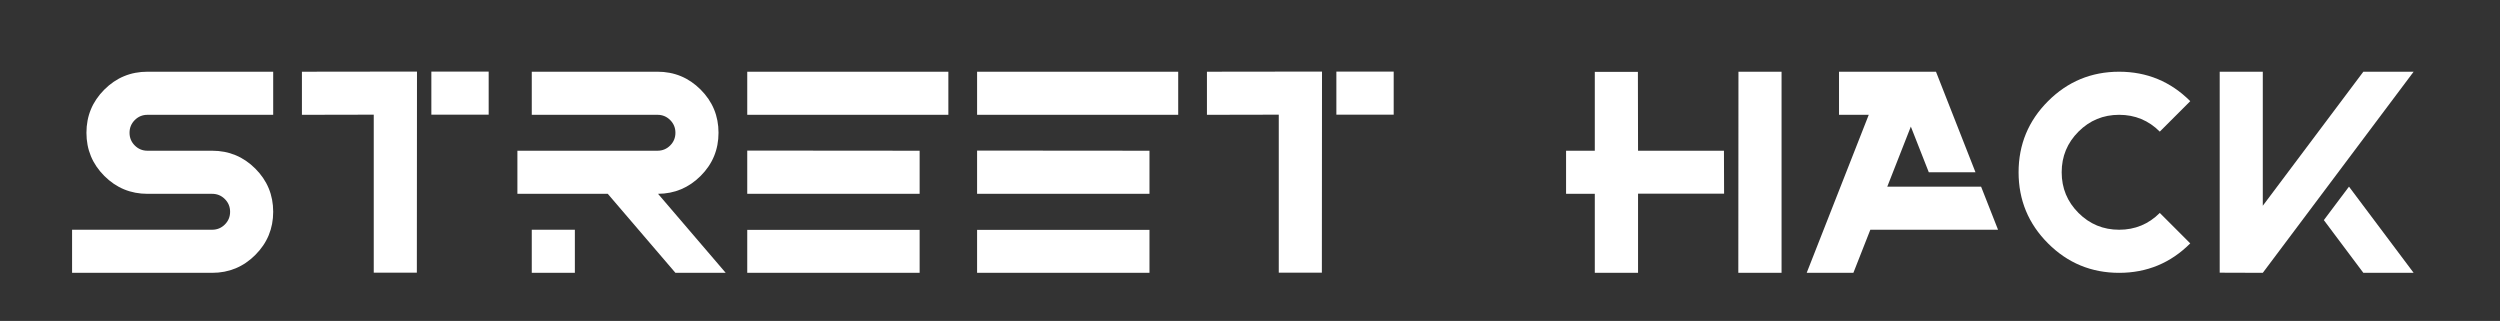 <?xml version="1.0" encoding="UTF-8" standalone="no"?>
<svg
   xmlns:dc="http://purl.org/dc/elements/1.1/"
   xmlns:cc="http://creativecommons.org/ns#"
   xmlns:rdf="http://www.w3.org/1999/02/22-rdf-syntax-ns#"
   xmlns:svg="http://www.w3.org/2000/svg"
   xmlns="http://www.w3.org/2000/svg"
   viewBox="0 0 1433.333 184"
   height="184"
   width="1433.333"
   xml:space="preserve"
   id="svg2"
   version="1.1"><rect x="0" y="0" width="1433.333" height="184" fill="#333333" stroke="none"/><defs
     id="defs6"><clipPath
       id="clipPath18"
       clipPathUnits="userSpaceOnUse"><path
         id="path16"
         d="M 0,138 H 1075 V 0 H 0 Z" /></clipPath></defs><g
     transform="matrix(1.333,0,0,-1.333,0,184)"
     id="g10"><g
       id="g12"><g
         clip-path="url(#clipPath18)"
         id="g14"><g
           transform="translate(63.439,54.67)"
           id="g20"><path
             id="path22"
             style="fill:#ffffff;fill-opacity:1;fill-rule:nonzero;stroke:none"
             d="m 0,0 c -7.25,0 -13.438,2.564 -18.567,7.692 -5.128,5.128 -7.692,11.317 -7.692,18.567 0,7.25 2.564,13.439 7.692,18.567 5.129,5.129 11.317,7.693 18.567,7.693 H 54.063 V 33.982 H 0 c -2.143,0 -3.965,-0.752 -5.468,-2.254 -1.504,-1.505 -2.256,-3.328 -2.256,-5.469 0,-2.142 0.752,-3.965 2.256,-5.468 1.503,-1.504 3.325,-2.255 5.468,-2.255 h 27.804 c 7.249,0 13.438,-2.564 18.567,-7.692 5.128,-5.128 7.692,-11.318 7.692,-18.568 0,-7.25 -2.564,-13.438 -7.692,-18.566 -5.129,-5.128 -11.318,-7.692 -18.567,-7.692 h -60.242 v 18.536 h 60.242 c 2.141,0 3.964,0.751 5.468,2.255 1.503,1.503 2.255,3.326 2.255,5.467 0,2.142 -0.752,3.965 -2.255,5.469 C 31.768,-0.752 29.945,0 27.804,0 Z" /></g><path
           id="path24"
           style="fill:#ffffff;fill-opacity:1;fill-rule:nonzero;stroke:none"
           d="m 185.529,107.25 h 24.653 V 88.714 h -24.653 z m -55.67,-0.062 49.491,0.062 -0.061,-86.501 h -18.537 v 67.965 l -30.893,-0.062 z" /><path
           id="path26"
           style="fill:#ffffff;fill-opacity:1;fill-rule:nonzero;stroke:none"
           d="m 247.253,20.687 h -18.536 v 18.536 h 18.536 z m 14.15,33.983 h -38.864 v 18.536 h 60.242 c 2.141,0 3.964,0.751 5.468,2.255 1.503,1.503 2.255,3.326 2.255,5.468 0,2.141 -0.752,3.964 -2.255,5.468 -1.504,1.503 -3.327,2.255 -5.468,2.255 h -54.063 v 18.536 h 54.063 c 7.249,0 13.438,-2.563 18.567,-7.692 5.128,-5.128 7.692,-11.317 7.692,-18.567 0,-7.25 -2.555,-13.429 -7.662,-18.535 -5.107,-5.109 -11.224,-7.683 -18.35,-7.724 l 29.101,-33.983 h -21.625 z" /><path
           id="path28"
           style="fill:#ffffff;fill-opacity:1;fill-rule:nonzero;stroke:none"
           d="m 395.541,20.687 h -74.144 v 18.475 h 74.144 z m 0,33.983 h -74.144 v 18.598 l 74.144,-0.062 z m 12.357,33.982 h -86.501 v 18.536 h 86.501 z" /><path
           id="path30"
           style="fill:#ffffff;fill-opacity:1;fill-rule:nonzero;stroke:none"
           d="m 494.399,20.687 h -74.144 v 18.475 h 74.144 z m 0,33.983 h -74.144 v 18.598 l 74.144,-0.062 z m 12.357,33.982 h -86.501 v 18.536 h 86.501 z" /><path
           id="path32"
           style="fill:#ffffff;fill-opacity:1;fill-rule:nonzero;stroke:none"
           d="m 574.783,107.25 h 24.652 V 88.714 h -24.652 z m -55.669,-0.062 49.491,0.062 -0.062,-86.501 h -18.535 v 67.965 l -30.894,-0.062 z" /><g
           transform="translate(747.724,107.189)"
           id="g34"><path
             id="path36"
             style="fill:#ffffff;fill-opacity:1;fill-rule:nonzero;stroke:none"
             d="M 0,0 H 18.536 V -86.501 H -0.062 Z m -43.188,-52.457 v -34.044 h -18.598 v 33.982 h -12.358 v 18.537 h 12.358 v 33.92 h 18.536 l 0.062,-33.92 H -6.24 l 0.061,-18.475 z" /></g><g
           transform="translate(804.444,39.224)"
           id="g38"><path
             id="path40"
             style="fill:#ffffff;fill-opacity:1;fill-rule:nonzero;stroke:none"
             d="M 0,0 -7.291,-18.536 H -27.372 L -0.68,49.429 H -13.47 V 67.965 H 28.236 L 45.228,24.715 H 25.146 L 17.424,44.362 7.29,18.536 H 47.637 L 54.928,0 Z" /></g><g
           transform="translate(928.943,46.452)"
           id="g42"><path
             id="path44"
             style="fill:#ffffff;fill-opacity:1;fill-rule:nonzero;stroke:none"
             d="m 0,0 13.099,-13.099 c -8.445,-8.444 -18.64,-12.666 -30.584,-12.666 -11.947,0 -22.142,4.222 -30.585,12.666 -8.445,8.444 -12.666,18.639 -12.666,30.585 0,11.945 4.221,22.139 12.666,30.584 8.443,8.444 18.638,12.666 30.585,12.666 11.944,0 22.139,-4.222 30.584,-12.666 L 0,34.971 c -4.819,4.82 -10.648,7.229 -17.485,7.229 -6.839,0 -12.667,-2.409 -17.487,-7.229 -4.819,-4.819 -7.228,-10.648 -7.228,-17.485 0,-6.839 2.409,-12.667 7.228,-17.486 4.82,-4.819 10.648,-7.229 17.487,-7.229 6.837,0 12.666,2.41 17.485,7.229" /></g><g
           transform="translate(1010.315,57.76)"
           id="g46"><path
             id="path48"
             style="fill:#ffffff;fill-opacity:1;fill-rule:nonzero;stroke:none"
             d="M 0,0 27.805,-37.072 H 6.179 l -16.992,22.676 z m -37.071,-8.218 43.25,57.647 h 21.626 l -64.876,-86.501 -18.536,0.061 v 86.44 h 18.536 z" /></g></g></g></g></svg>